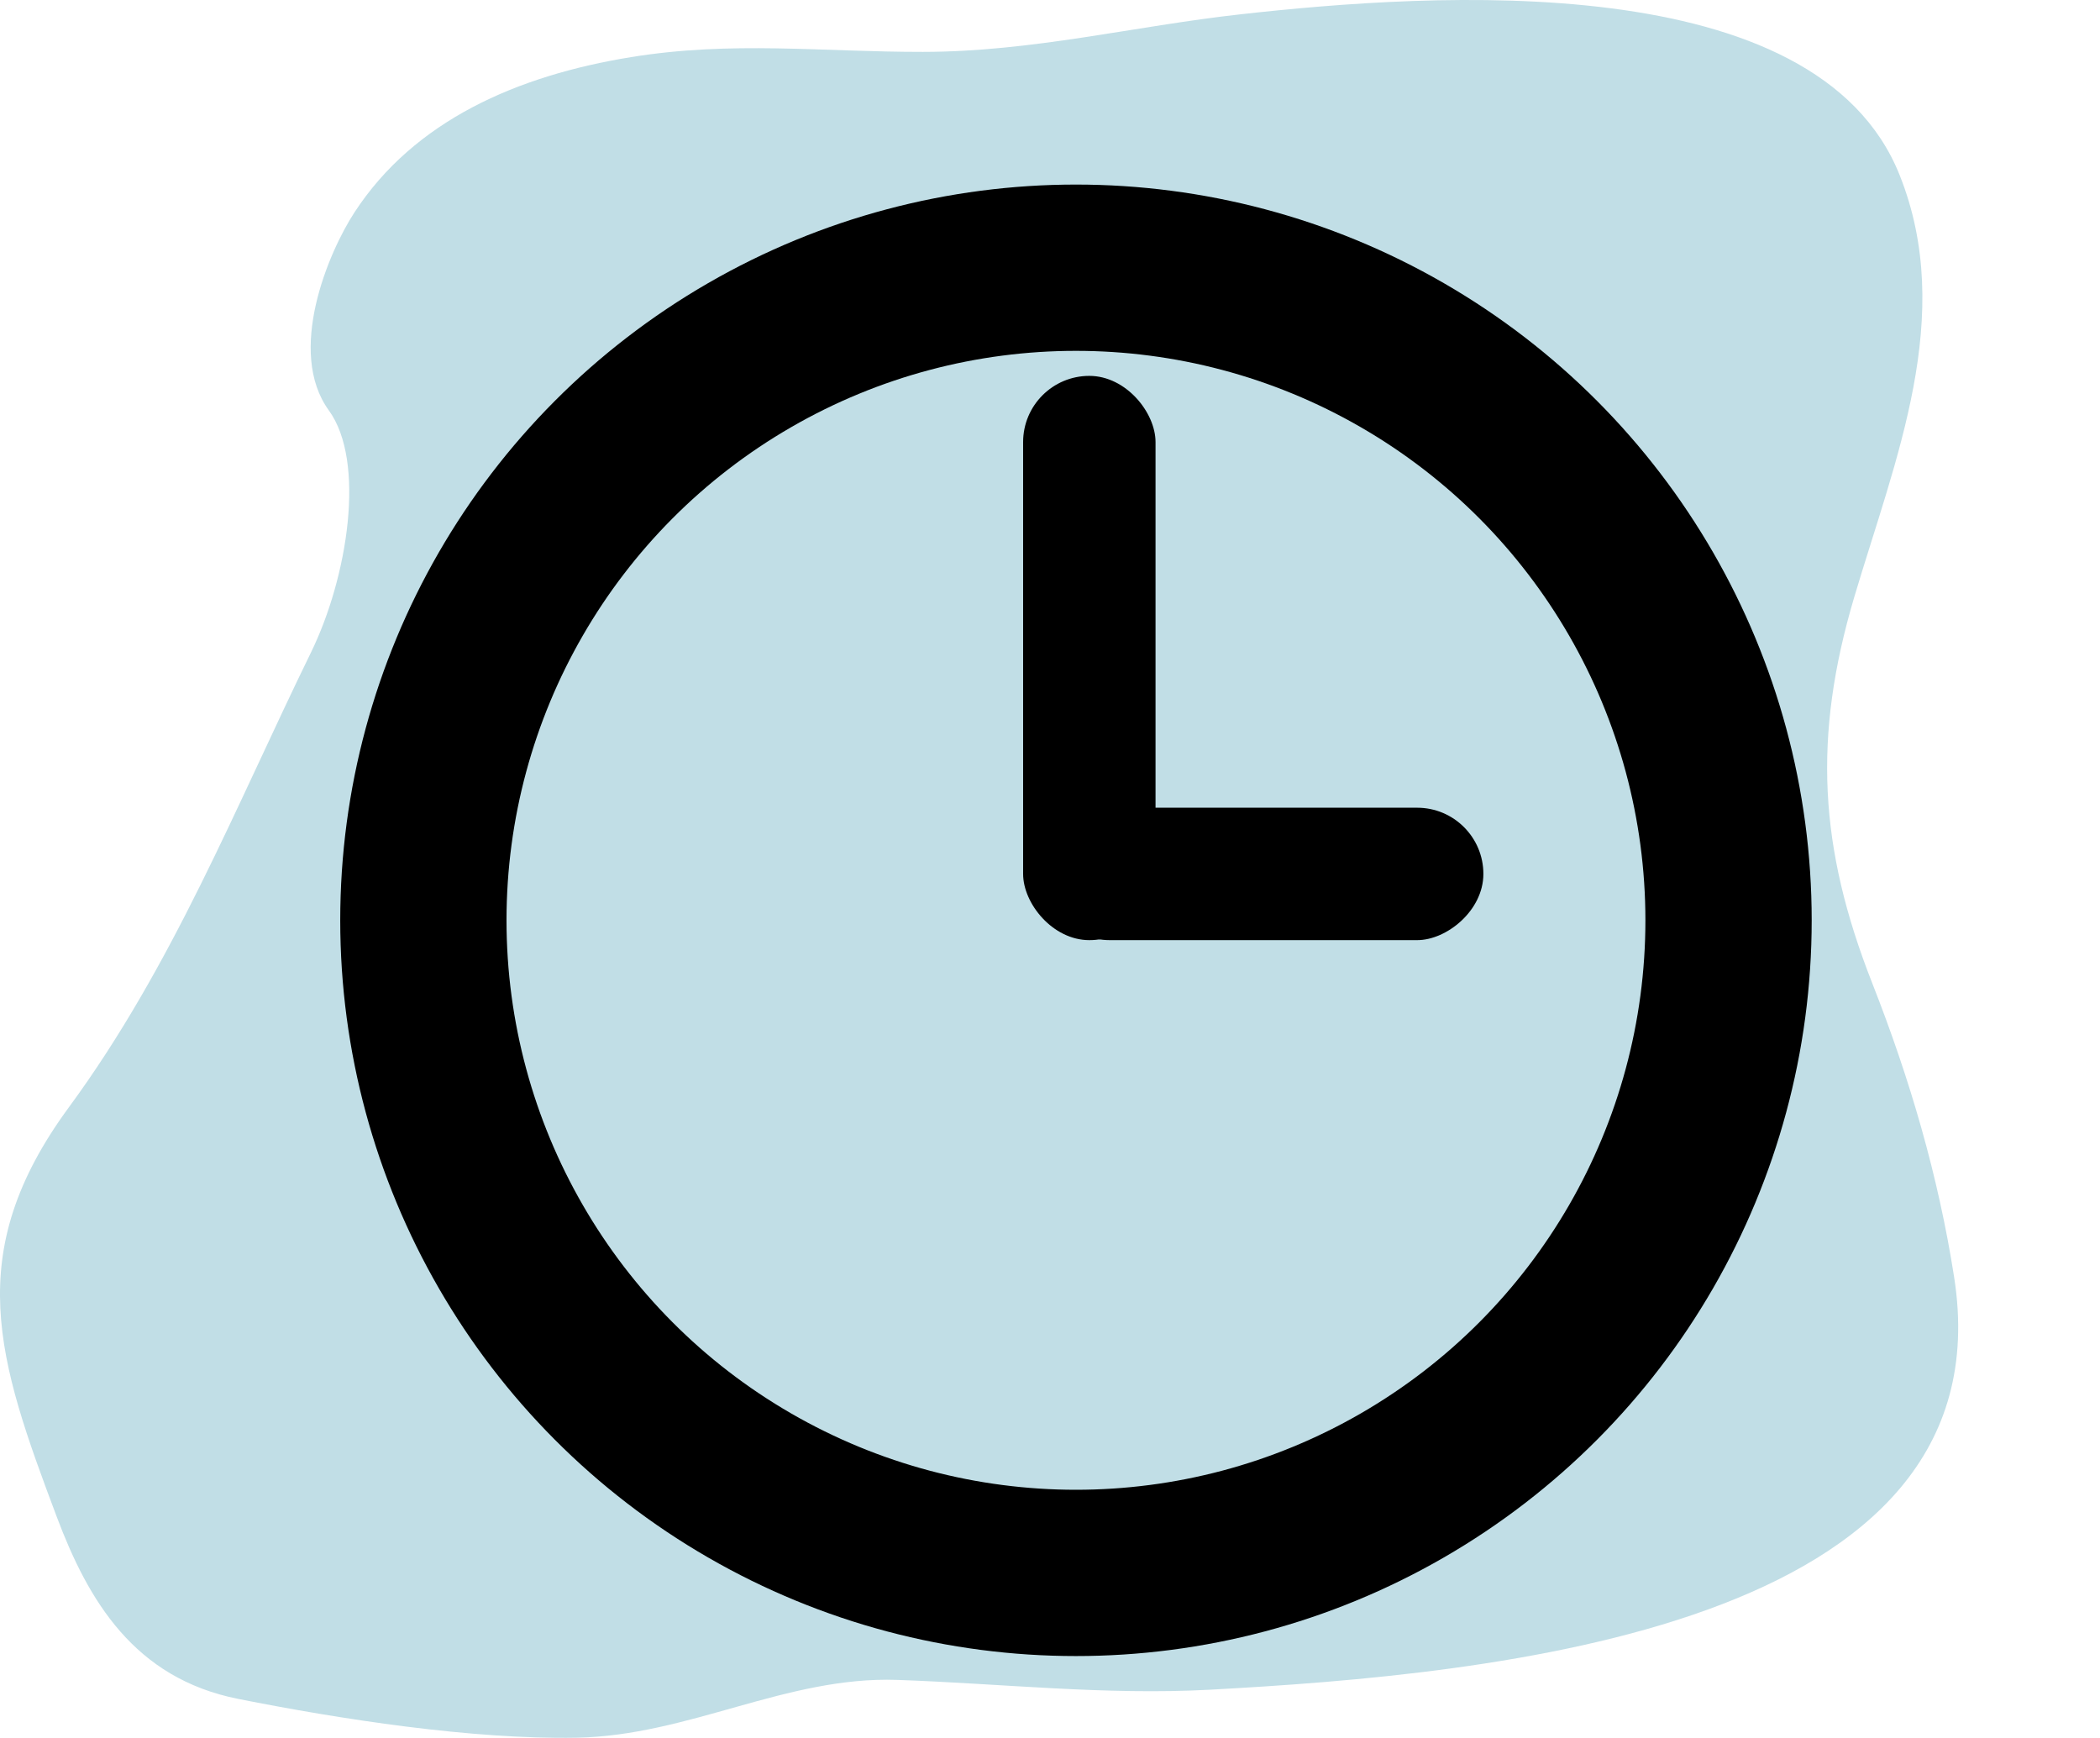 <svg id="Component_1_1" data-name="Component 1 – 1" xmlns="http://www.w3.org/2000/svg" xmlns:xlink="http://www.w3.org/1999/xlink" width="560.869" height="464.128" viewBox="0 0 560.869 464.128">
  <defs>
    <clipPath id="clip-path">
      <rect id="Rectangle_1" data-name="Rectangle 1" width="547" height="393" transform="translate(3462 244)" stroke="#000" stroke-width="1"/>
    </clipPath>
  </defs>
  <path id="Vector_14_" data-name="Vector (14)" d="M87.834,109.617c-11.365-15.653-.158-42.176,6.827-52.881,16-24.535,43.407-36.531,73.888-41.483,27-4.386,50.845-1.371,77.926-1.393,29.27-.024,56.343-6.865,84.83-10.037C382.653-1.9,485.046-9.057,507.344,46.732c15.041,37.628-1.186,75.941-12.116,112.759-11.084,37.346-9.4,66.91,4.791,103.036,10.11,25.729,17.676,51.564,21.9,78.618,14.65,93.875-124,106.052-198.69,110.129-28.01,1.525-55.979-1.658-83.571-2.614-29.647-1.03-55.646,14.887-85.647,15.434-27.9.51-63.044-4.925-90.393-10.361-27.8-5.522-40.076-26.337-48.458-48.624-15.771-41.941-25.5-70.261,3.23-109.375,27.76-37.8,44.543-80.324,64.647-121.446C92.928,154.052,97.732,123.248,87.834,109.617Z" fill="#c1dee6" fill-rule="evenodd"/>
  <g id="Mask_Group_1" data-name="Mask Group 1" transform="translate(-3448.131 -194.707)" clip-path="url(#clip-path)">
    <g id="exercise31" transform="translate(3537.982 193.198)">
      <circle id="path4144" cx="174.294" cy="174.294" r="174.294" transform="translate(23.223 73.007)" fill="none" stroke="#000" stroke-width="44.411"/>
      <rect id="rect4364" width="35.367" height="150.702" rx="17.684" transform="translate(183.403 101.897)"/>
      <rect id="rect4364-3" width="35.367" height="117.48" rx="17.684" transform="translate(188.851 252.598) rotate(-90)"/>
    </g>
  </g>
</svg>
